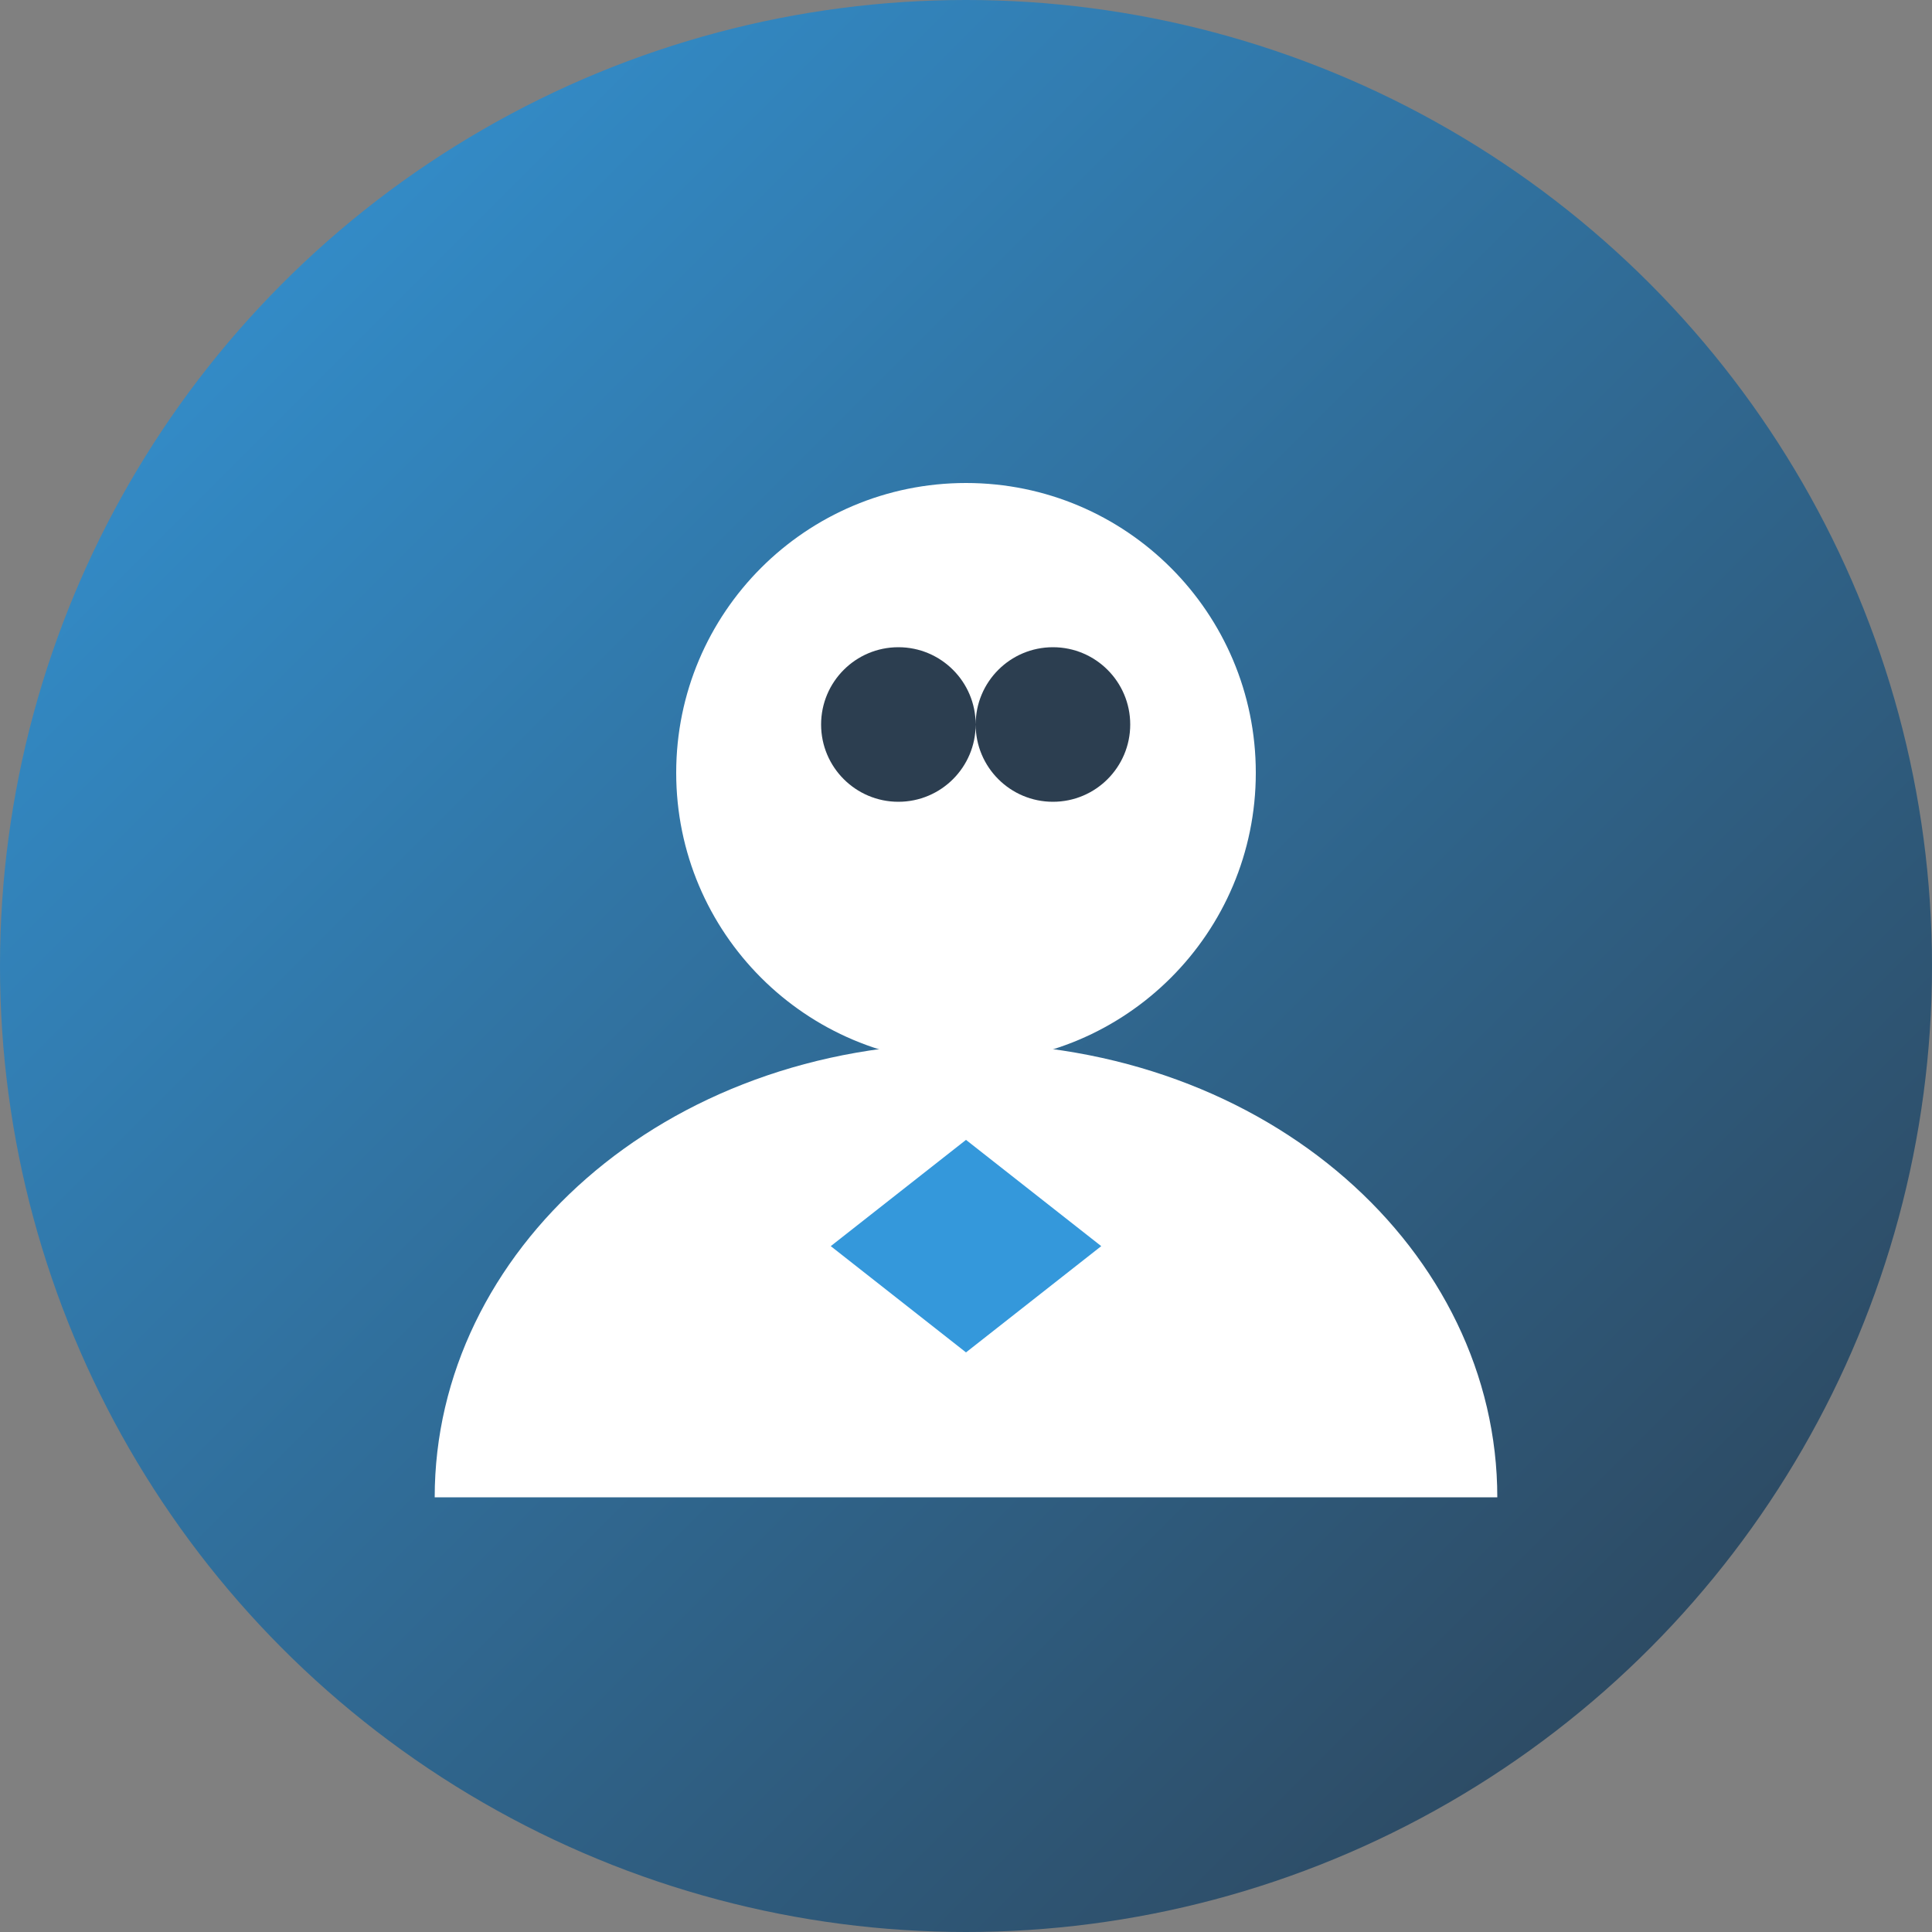 <?xml version="1.0" encoding="UTF-8"?>
<svg width="200px" height="200px" viewBox="0 0 200 200" version="1.1" xmlns="http://www.w3.org/2000/svg">
    <rect x="0" y="0" width="200" height="200" fill="#808080" stroke="none"/>
    <title>Admin Profile</title>
    <defs>
        <linearGradient x1="0%" y1="0%" x2="100%" y2="100%" id="adminGradient">
            <stop stop-color="#3498db" offset="0%"></stop>
            <stop stop-color="#2c3e50" offset="100%"></stop>
        </linearGradient>
    </defs>
    <g stroke="none" stroke-width="1" fill="none" fill-rule="evenodd">
        <circle fill="url(#adminGradient)" cx="100" cy="100" r="100"></circle>
        <path d="M100,50 C116.569,50 130,63.431 130,80 C130,96.569 116.569,110 100,110 C83.431,110 70,96.569 70,80 C70,63.431 83.431,50 100,50 Z" fill="#FFFFFF"></path>
        <path d="M155,155 C155,129.624 131.421,108 100,108 C68.579,108 45,129.624 45,155 L155,155 Z" fill="#FFFFFF"></path>
        <path d="M85,75 C85,70.582 88.582,67 93,67 C97.418,67 101,70.582 101,75 C101,79.418 97.418,83 93,83 C88.582,83 85,79.418 85,75 Z M101,75 C101,70.582 104.582,67 109,67 C113.418,67 117,70.582 117,75 C117,79.418 113.418,83 109,83 C104.582,83 101,79.418 101,75 Z" fill="#2c3e50"></path>
        <path d="M100,140 L114,129 L100,118 L86,129 L100,140 Z" fill="#3498db"></path>
    </g>
</svg>